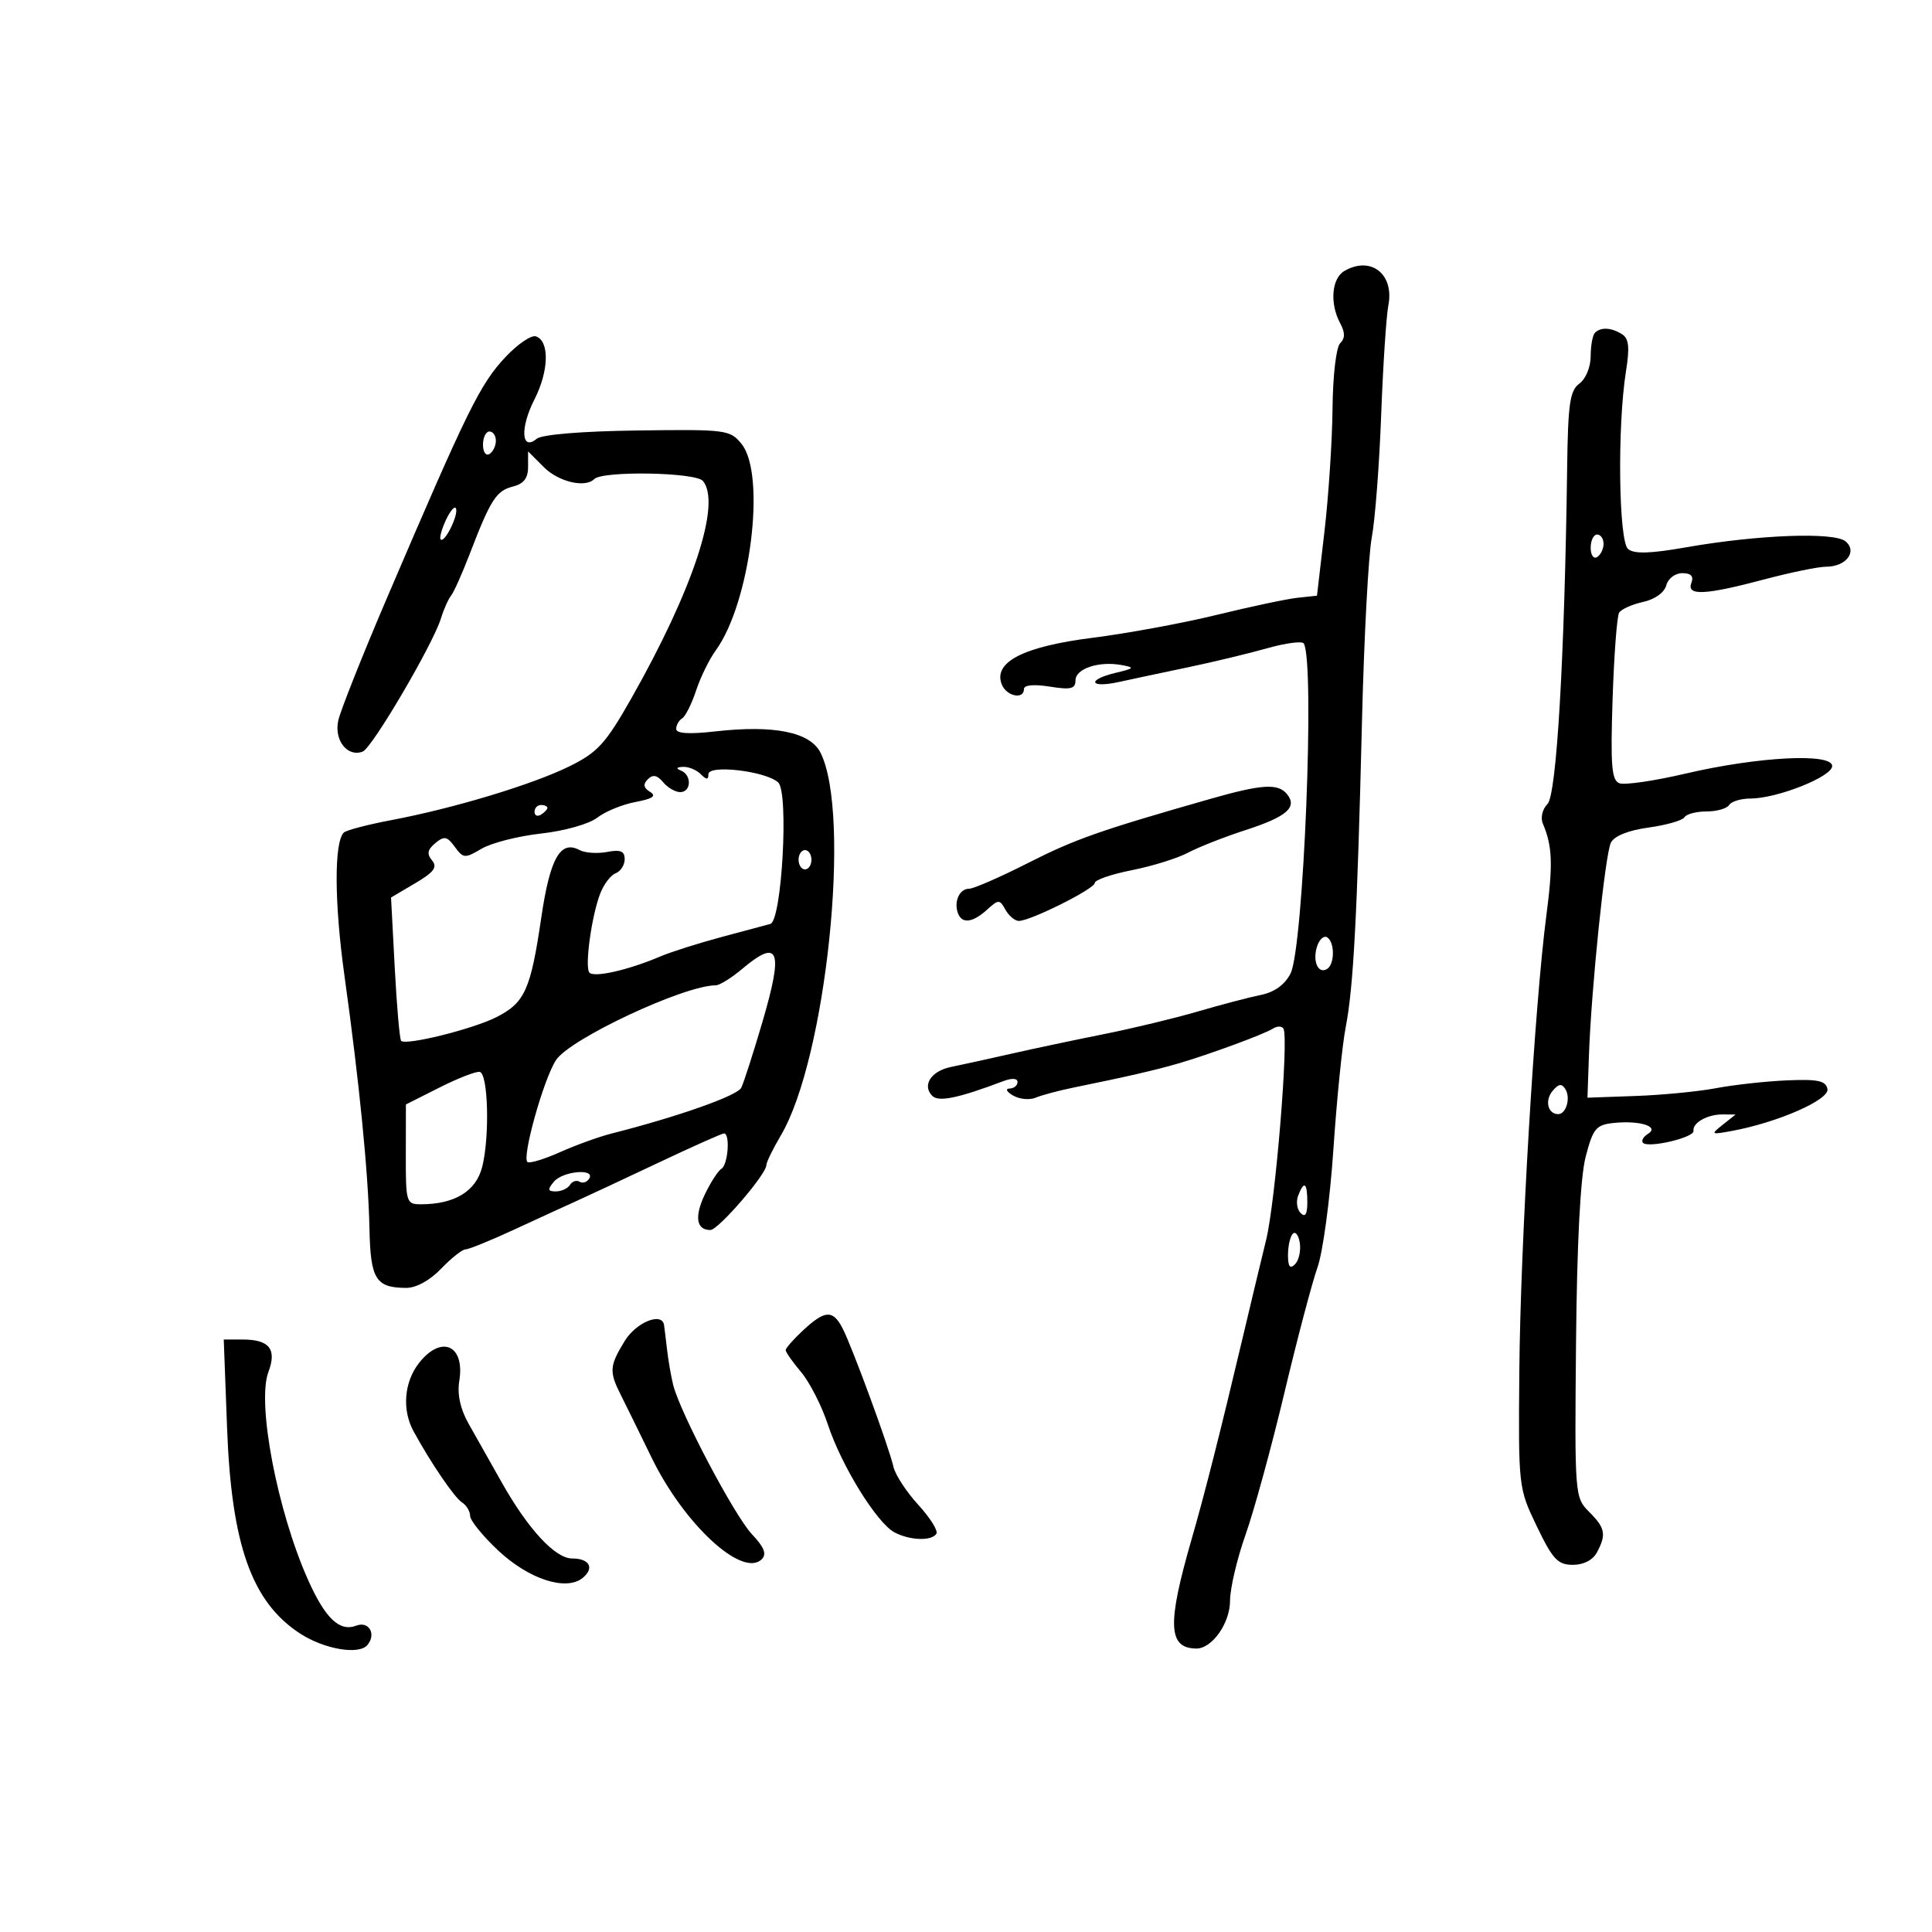 <svg xmlns="http://www.w3.org/2000/svg" width="300" height="300" viewBox="0 0 300 300" version="1.1">
	<path d="M 208.750 42.080 C 206.774 43.231, 206.458 47.118, 208.093 50.173 C 208.883 51.650, 208.883 52.517, 208.093 53.307 C 207.478 53.922, 206.962 58.357, 206.914 63.450 C 206.867 68.427, 206.304 77, 205.664 82.500 L 204.500 92.500 201.500 92.819 C 199.850 92.994, 194.225 94.184, 189 95.464 C 183.775 96.743, 175.063 98.352, 169.639 99.038 C 158.914 100.396, 154.218 102.800, 155.544 106.253 C 156.256 108.110, 159 108.694, 159 106.988 C 159 106.368, 160.547 106.224, 163 106.616 C 166.274 107.140, 167 106.964, 167 105.647 C 167 103.828, 170.627 102.620, 174.148 103.266 C 176.261 103.654, 176.170 103.776, 173.250 104.474 C 168.695 105.562, 169.167 106.905, 173.750 105.897 C 175.813 105.444, 180.650 104.415, 184.500 103.611 C 188.350 102.807, 193.861 101.482, 196.747 100.666 C 199.633 99.850, 202.199 99.512, 202.448 99.916 C 204.202 102.754, 202.419 147.182, 200.392 151.167 C 199.503 152.912, 197.906 154.063, 195.767 154.497 C 193.970 154.862, 189.575 156.016, 186 157.062 C 182.425 158.108, 175.900 159.682, 171.500 160.560 C 167.100 161.438, 160.575 162.819, 157 163.629 C 153.425 164.439, 149.227 165.361, 147.671 165.676 C 144.579 166.303, 143.136 168.536, 144.768 170.168 C 145.753 171.153, 148.794 170.524, 155.750 167.894 C 157.130 167.372, 158 167.421, 158 168.021 C 158 168.560, 157.438 169.014, 156.750 169.030 C 156.063 169.047, 156.315 169.535, 157.311 170.114 C 158.307 170.693, 159.882 170.844, 160.811 170.449 C 161.740 170.055, 164.412 169.342, 166.750 168.866 C 174.974 167.191, 179.535 166.141, 183 165.125 C 187.877 163.696, 196.265 160.603, 197.681 159.711 C 198.330 159.302, 199.058 159.312, 199.297 159.734 C 200.138 161.214, 198.059 186.566, 196.610 192.500 C 195.804 195.800, 194.186 202.550, 193.015 207.500 C 189.525 222.255, 187.028 232.112, 185.036 239 C 181.210 252.230, 181.366 255.931, 185.750 255.985 C 188.199 256.015, 191 252.052, 191 248.557 C 191 246.664, 192.084 242.051, 193.409 238.307 C 194.734 234.563, 197.445 224.663, 199.433 216.307 C 201.421 207.951, 203.737 199.176, 204.578 196.807 C 205.420 194.438, 206.531 186.200, 207.047 178.500 C 207.564 170.800, 208.424 162.250, 208.960 159.500 C 210.161 153.334, 210.747 142.320, 211.488 112 C 211.803 99.075, 212.485 86.250, 213.003 83.500 C 213.521 80.750, 214.179 72.200, 214.466 64.500 C 214.753 56.800, 215.256 49.110, 215.584 47.411 C 216.522 42.546, 212.858 39.688, 208.750 42.080 M 247.667 51.667 C 247.300 52.033, 247 53.671, 247 55.306 C 247 56.984, 246.237 58.837, 245.250 59.559 C 243.771 60.641, 243.476 62.672, 243.344 72.670 C 242.956 102.098, 241.708 123.435, 240.292 124.850 C 239.499 125.643, 239.184 126.966, 239.571 127.879 C 241.058 131.391, 241.164 134.184, 240.115 142.180 C 238.309 155.950, 236.089 193.313, 235.922 212.764 C 235.765 230.963, 235.775 231.050, 238.632 237.001 C 241.089 242.117, 241.889 242.976, 244.215 242.987 C 245.885 242.995, 247.328 242.256, 247.965 241.066 C 249.462 238.269, 249.269 237.269, 246.750 234.750 C 244.528 232.528, 244.503 232.200, 244.725 208.500 C 244.870 192.985, 245.401 182.769, 246.225 179.604 C 247.359 175.248, 247.831 174.672, 250.500 174.381 C 254.574 173.938, 257.748 174.920, 255.911 176.055 C 255.167 176.515, 254.814 177.148, 255.128 177.461 C 255.984 178.317, 263.123 176.629, 262.966 175.608 C 262.773 174.361, 265.134 173.028, 267.500 173.047 L 269.500 173.064 267.500 174.654 C 265.593 176.169, 265.659 176.214, 268.924 175.612 C 276.049 174.298, 284.102 170.765, 283.766 169.100 C 283.507 167.812, 282.281 167.551, 277.472 167.759 C 274.187 167.902, 269.250 168.446, 266.500 168.967 C 263.750 169.489, 258.125 170.035, 254 170.182 L 246.500 170.449 246.726 163.975 C 247.090 153.521, 249.242 132.640, 250.140 130.846 C 250.659 129.809, 252.839 128.935, 255.983 128.502 C 258.741 128.123, 261.250 127.405, 261.558 126.906 C 261.866 126.408, 263.415 126, 265 126 C 266.585 126, 268.160 125.550, 268.500 125 C 268.840 124.450, 270.329 123.998, 271.809 123.996 C 275.966 123.990, 284.500 120.598, 284.500 118.953 C 284.500 116.891, 273.009 117.484, 261.712 120.128 C 256.878 121.259, 252.264 121.932, 251.458 121.622 C 250.248 121.158, 250.064 118.886, 250.401 108.589 C 250.626 101.729, 251.082 95.676, 251.416 95.136 C 251.750 94.596, 253.422 93.847, 255.133 93.471 C 256.971 93.067, 258.445 92.013, 258.738 90.894 C 259.015 89.836, 260.111 89, 261.224 89 C 262.582 89, 263.031 89.476, 262.638 90.500 C 261.851 92.552, 264.752 92.418, 273.932 89.976 C 278.020 88.889, 282.353 88, 283.560 88 C 286.663 88, 288.467 85.632, 286.566 84.055 C 284.794 82.584, 272.956 83.031, 261.808 84.989 C 256.249 85.966, 253.753 86.040, 252.808 85.255 C 251.336 84.034, 251.125 66.123, 252.483 57.639 C 253.075 53.938, 252.931 52.570, 251.880 51.905 C 250.220 50.853, 248.573 50.760, 247.667 51.667 M 78.538 55.392 C 74.562 59.607, 72.682 63.422, 60.113 92.794 C 56.278 101.755, 52.863 110.346, 52.525 111.884 C 51.852 114.949, 53.951 117.616, 56.320 116.707 C 57.787 116.144, 67.243 100.042, 68.480 96 C 68.901 94.625, 69.602 93.049, 70.039 92.498 C 70.476 91.946, 71.784 89.021, 72.945 85.998 C 76.172 77.591, 77.061 76.201, 79.628 75.557 C 81.312 75.135, 82 74.255, 82 72.526 L 82 70.091 84.455 72.545 C 86.737 74.828, 90.866 75.801, 92.278 74.389 C 93.587 73.079, 108.030 73.332, 109.152 74.684 C 112.037 78.160, 107.622 91.548, 97.999 108.500 C 94.058 115.444, 92.801 116.825, 88.479 118.966 C 82.746 121.805, 70.517 125.504, 60.776 127.345 C 57.077 128.044, 53.750 128.917, 53.381 129.286 C 51.867 130.799, 51.912 140.211, 53.486 151.500 C 55.805 168.131, 57.194 182.184, 57.370 190.792 C 57.531 198.648, 58.341 199.956, 63.063 199.985 C 64.619 199.994, 66.755 198.822, 68.500 197 C 70.081 195.350, 71.788 194, 72.294 194 C 72.800 194, 76.203 192.616, 79.857 190.924 C 83.511 189.232, 87.850 187.241, 89.500 186.499 C 91.150 185.758, 96.853 183.092, 102.173 180.575 C 107.493 178.059, 112.106 176, 112.423 176 C 113.407 176, 113.056 180.847, 112.027 181.483 C 111.491 181.814, 110.326 183.618, 109.437 185.492 C 107.802 188.937, 108.129 191.003, 110.309 190.996 C 111.541 190.992, 119 182.344, 119 180.919 C 119 180.477, 120.013 178.401, 121.250 176.307 C 128.304 164.371, 132.232 126.419, 127.402 116.869 C 125.784 113.669, 120.181 112.541, 111.044 113.575 C 106.991 114.033, 105 113.906, 105 113.188 C 105 112.600, 105.417 111.860, 105.927 111.545 C 106.437 111.230, 107.408 109.291, 108.085 107.236 C 108.762 105.181, 110.135 102.375, 111.137 101 C 116.511 93.622, 119.005 73.698, 115.150 68.937 C 113.365 66.733, 112.801 66.660, 98.981 66.844 C 90.362 66.959, 84.137 67.471, 83.343 68.130 C 80.943 70.122, 80.730 66.449, 82.989 62.021 C 85.248 57.594, 85.352 52.934, 83.209 52.230 C 82.500 51.997, 80.397 53.420, 78.538 55.392 M 75 69.059 C 75 70.191, 75.450 70.840, 76 70.500 C 76.550 70.160, 77 69.234, 77 68.441 C 77 67.648, 76.550 67, 76 67 C 75.450 67, 75 67.927, 75 69.059 M 69.260 80.710 C 68.579 82.164, 68.205 83.538, 68.429 83.763 C 69.031 84.364, 71.184 80.045, 70.815 78.977 C 70.642 78.476, 69.942 79.255, 69.260 80.710 M 247 85.059 C 247 86.191, 247.450 86.840, 248 86.500 C 248.550 86.160, 249 85.234, 249 84.441 C 249 83.648, 248.550 83, 248 83 C 247.450 83, 247 83.927, 247 85.059 M 105.750 119.662 C 107.444 120.346, 107.342 123, 105.622 123 C 104.865 123, 103.669 122.306, 102.965 121.458 C 102.045 120.350, 101.379 120.221, 100.601 120.999 C 99.822 121.778, 99.917 122.331, 100.939 122.962 C 101.975 123.603, 101.359 124.030, 98.672 124.534 C 96.643 124.914, 93.974 126.010, 92.741 126.968 C 91.481 127.948, 87.668 129.026, 84.028 129.430 C 80.468 129.826, 76.311 130.885, 74.790 131.783 C 72.184 133.323, 71.944 133.306, 70.621 131.496 C 69.422 129.857, 68.979 129.773, 67.596 130.920 C 66.375 131.934, 66.250 132.596, 67.089 133.607 C 67.960 134.657, 67.388 135.428, 64.461 137.156 L 60.720 139.363 61.296 150.284 C 61.613 156.291, 62.060 161.393, 62.290 161.623 C 63.040 162.374, 73.412 159.798, 77.053 157.957 C 81.497 155.710, 82.397 153.721, 84.047 142.500 C 85.410 133.241, 87.017 130.403, 89.996 131.998 C 90.835 132.447, 92.754 132.579, 94.261 132.291 C 96.350 131.891, 97 132.158, 97 133.415 C 97 134.321, 96.366 135.306, 95.592 135.603 C 94.817 135.900, 93.728 137.349, 93.173 138.822 C 91.859 142.304, 90.808 149.880, 91.486 150.978 C 92.045 151.882, 97.462 150.678, 102.500 148.531 C 104.150 147.827, 108.425 146.469, 112 145.511 C 115.575 144.554, 119.002 143.635, 119.615 143.469 C 121.403 142.984, 122.512 123.062, 120.839 121.500 C 118.954 119.740, 110 118.682, 110 120.219 C 110 121.116, 109.712 121.112, 108.800 120.200 C 108.140 119.540, 106.902 119.036, 106.050 119.079 C 105.020 119.131, 104.919 119.327, 105.750 119.662 M 188 124.035 C 170.743 128.960, 166.949 130.293, 159.634 134.005 C 155.303 136.202, 151.187 138, 150.487 138 C 149.010 138, 148.100 139.943, 148.731 141.750 C 149.336 143.487, 150.999 143.310, 153.253 141.271 C 155.064 139.632, 155.214 139.632, 156.132 141.271 C 156.664 142.222, 157.596 143, 158.203 143 C 160.019 143, 170 138.009, 170 137.101 C 170 136.638, 172.588 135.749, 175.750 135.123 C 178.912 134.498, 182.850 133.270, 184.500 132.395 C 186.150 131.520, 190.180 129.938, 193.456 128.878 C 199.834 126.815, 201.521 125.332, 199.820 123.284 C 198.434 121.613, 195.929 121.773, 188 124.035 M 83 126.059 C 83 126.641, 83.450 126.840, 84 126.500 C 84.550 126.160, 85 125.684, 85 125.441 C 85 125.198, 84.550 125, 84 125 C 83.450 125, 83 125.477, 83 126.059 M 124 133.500 C 124 134.325, 124.450 135, 125 135 C 125.550 135, 126 134.325, 126 133.500 C 126 132.675, 125.550 132, 125 132 C 124.450 132, 124 132.675, 124 133.500 M 204.507 146.977 C 203.778 149.274, 204.691 151.309, 206.069 150.457 C 207.273 149.713, 207.275 146.288, 206.072 145.544 C 205.562 145.229, 204.858 145.873, 204.507 146.977 M 115.182 150.500 C 113.548 151.875, 111.729 153, 111.141 153 C 106.242 153, 88.504 161.302, 86.337 164.608 C 84.401 167.563, 80.969 179.863, 81.917 180.449 C 82.286 180.677, 84.570 179.977, 86.991 178.893 C 89.412 177.809, 92.992 176.515, 94.947 176.019 C 105.305 173.387, 114.482 170.148, 115.101 168.906 C 115.487 168.133, 116.971 163.518, 118.399 158.652 C 121.692 147.436, 120.977 145.624, 115.182 150.500 M 68.265 168.861 L 63.029 171.500 63.015 179.250 C 63.001 186.723, 63.084 187, 65.351 187 C 70.623 187, 73.934 184.971, 74.886 181.157 C 76.057 176.462, 75.802 166.737, 74.500 166.446 C 73.950 166.323, 71.144 167.409, 68.265 168.861 M 241.076 169.409 C 239.838 170.900, 240.350 173, 241.952 173 C 243.199 173, 243.921 170.490, 243.069 169.112 C 242.508 168.205, 242.014 168.278, 241.076 169.409 M 86 183.500 C 84.984 184.725, 85.042 185, 86.319 185 C 87.178 185, 88.165 184.543, 88.510 183.984 C 88.856 183.425, 89.526 183.207, 90 183.500 C 90.474 183.793, 91.144 183.575, 91.490 183.016 C 92.499 181.384, 87.382 181.835, 86 183.500 M 201.574 185.667 C 201.222 186.584, 201.399 187.799, 201.967 188.367 C 202.678 189.078, 203 188.557, 203 186.700 C 203 183.615, 202.501 183.253, 201.574 185.667 M 200.750 191.572 C 200.338 191.991, 200 193.473, 200 194.867 C 200 196.687, 200.305 197.095, 201.085 196.315 C 201.681 195.719, 202.019 194.236, 201.835 193.020 C 201.651 191.805, 201.162 191.153, 200.750 191.572 M 124.740 206.540 C 123.233 207.938, 122 209.335, 122 209.646 C 122 209.957, 123.084 211.500, 124.409 213.075 C 125.734 214.649, 127.601 218.314, 128.558 221.219 C 130.654 227.585, 136.141 236.470, 138.881 237.936 C 141.265 239.212, 144.680 239.326, 145.404 238.155 C 145.691 237.690, 144.420 235.666, 142.580 233.657 C 140.740 231.648, 139.008 228.991, 138.731 227.752 C 138.063 224.762, 132.307 209.100, 130.829 206.250 C 129.328 203.356, 128.111 203.415, 124.740 206.540 M 96.989 208.250 C 94.623 212.130, 94.567 212.979, 96.429 216.669 C 97.215 218.226, 99.338 222.549, 101.147 226.276 C 106.204 236.695, 115.304 245.096, 118.294 242.106 C 119.084 241.316, 118.665 240.250, 116.780 238.257 C 114.033 235.351, 105.547 219.256, 104.518 215 C 104.186 213.625, 103.759 211.150, 103.571 209.500 C 103.382 207.850, 103.177 206.162, 103.114 205.750 C 102.800 203.682, 98.771 205.327, 96.989 208.250 M 35.260 221.750 C 35.941 239.868, 39.078 248.729, 46.544 253.621 C 50.314 256.091, 55.735 257.025, 57.057 255.432 C 58.465 253.735, 57.280 251.679, 55.326 252.428 C 52.736 253.422, 50.515 251.319, 47.840 245.335 C 43.059 234.638, 39.857 217.865, 41.677 213.044 C 43.016 209.497, 41.827 208, 37.672 208 L 34.744 208 35.260 221.750 M 65.073 211.635 C 62.742 214.597, 62.396 218.923, 64.223 222.264 C 66.926 227.208, 70.564 232.545, 71.747 233.300 C 72.436 233.740, 73 234.679, 73 235.387 C 73 236.095, 74.965 238.516, 77.366 240.767 C 82.146 245.246, 87.949 247.117, 90.500 245 C 92.345 243.469, 91.533 242, 88.842 242 C 86.216 242, 82.032 237.488, 77.937 230.241 C 76.153 227.083, 73.818 222.946, 72.749 221.046 C 71.469 218.772, 70.981 216.505, 71.320 214.414 C 72.220 208.867, 68.538 207.230, 65.073 211.635" stroke="none" fill="black" fill-rule="evenodd"/>
</svg>